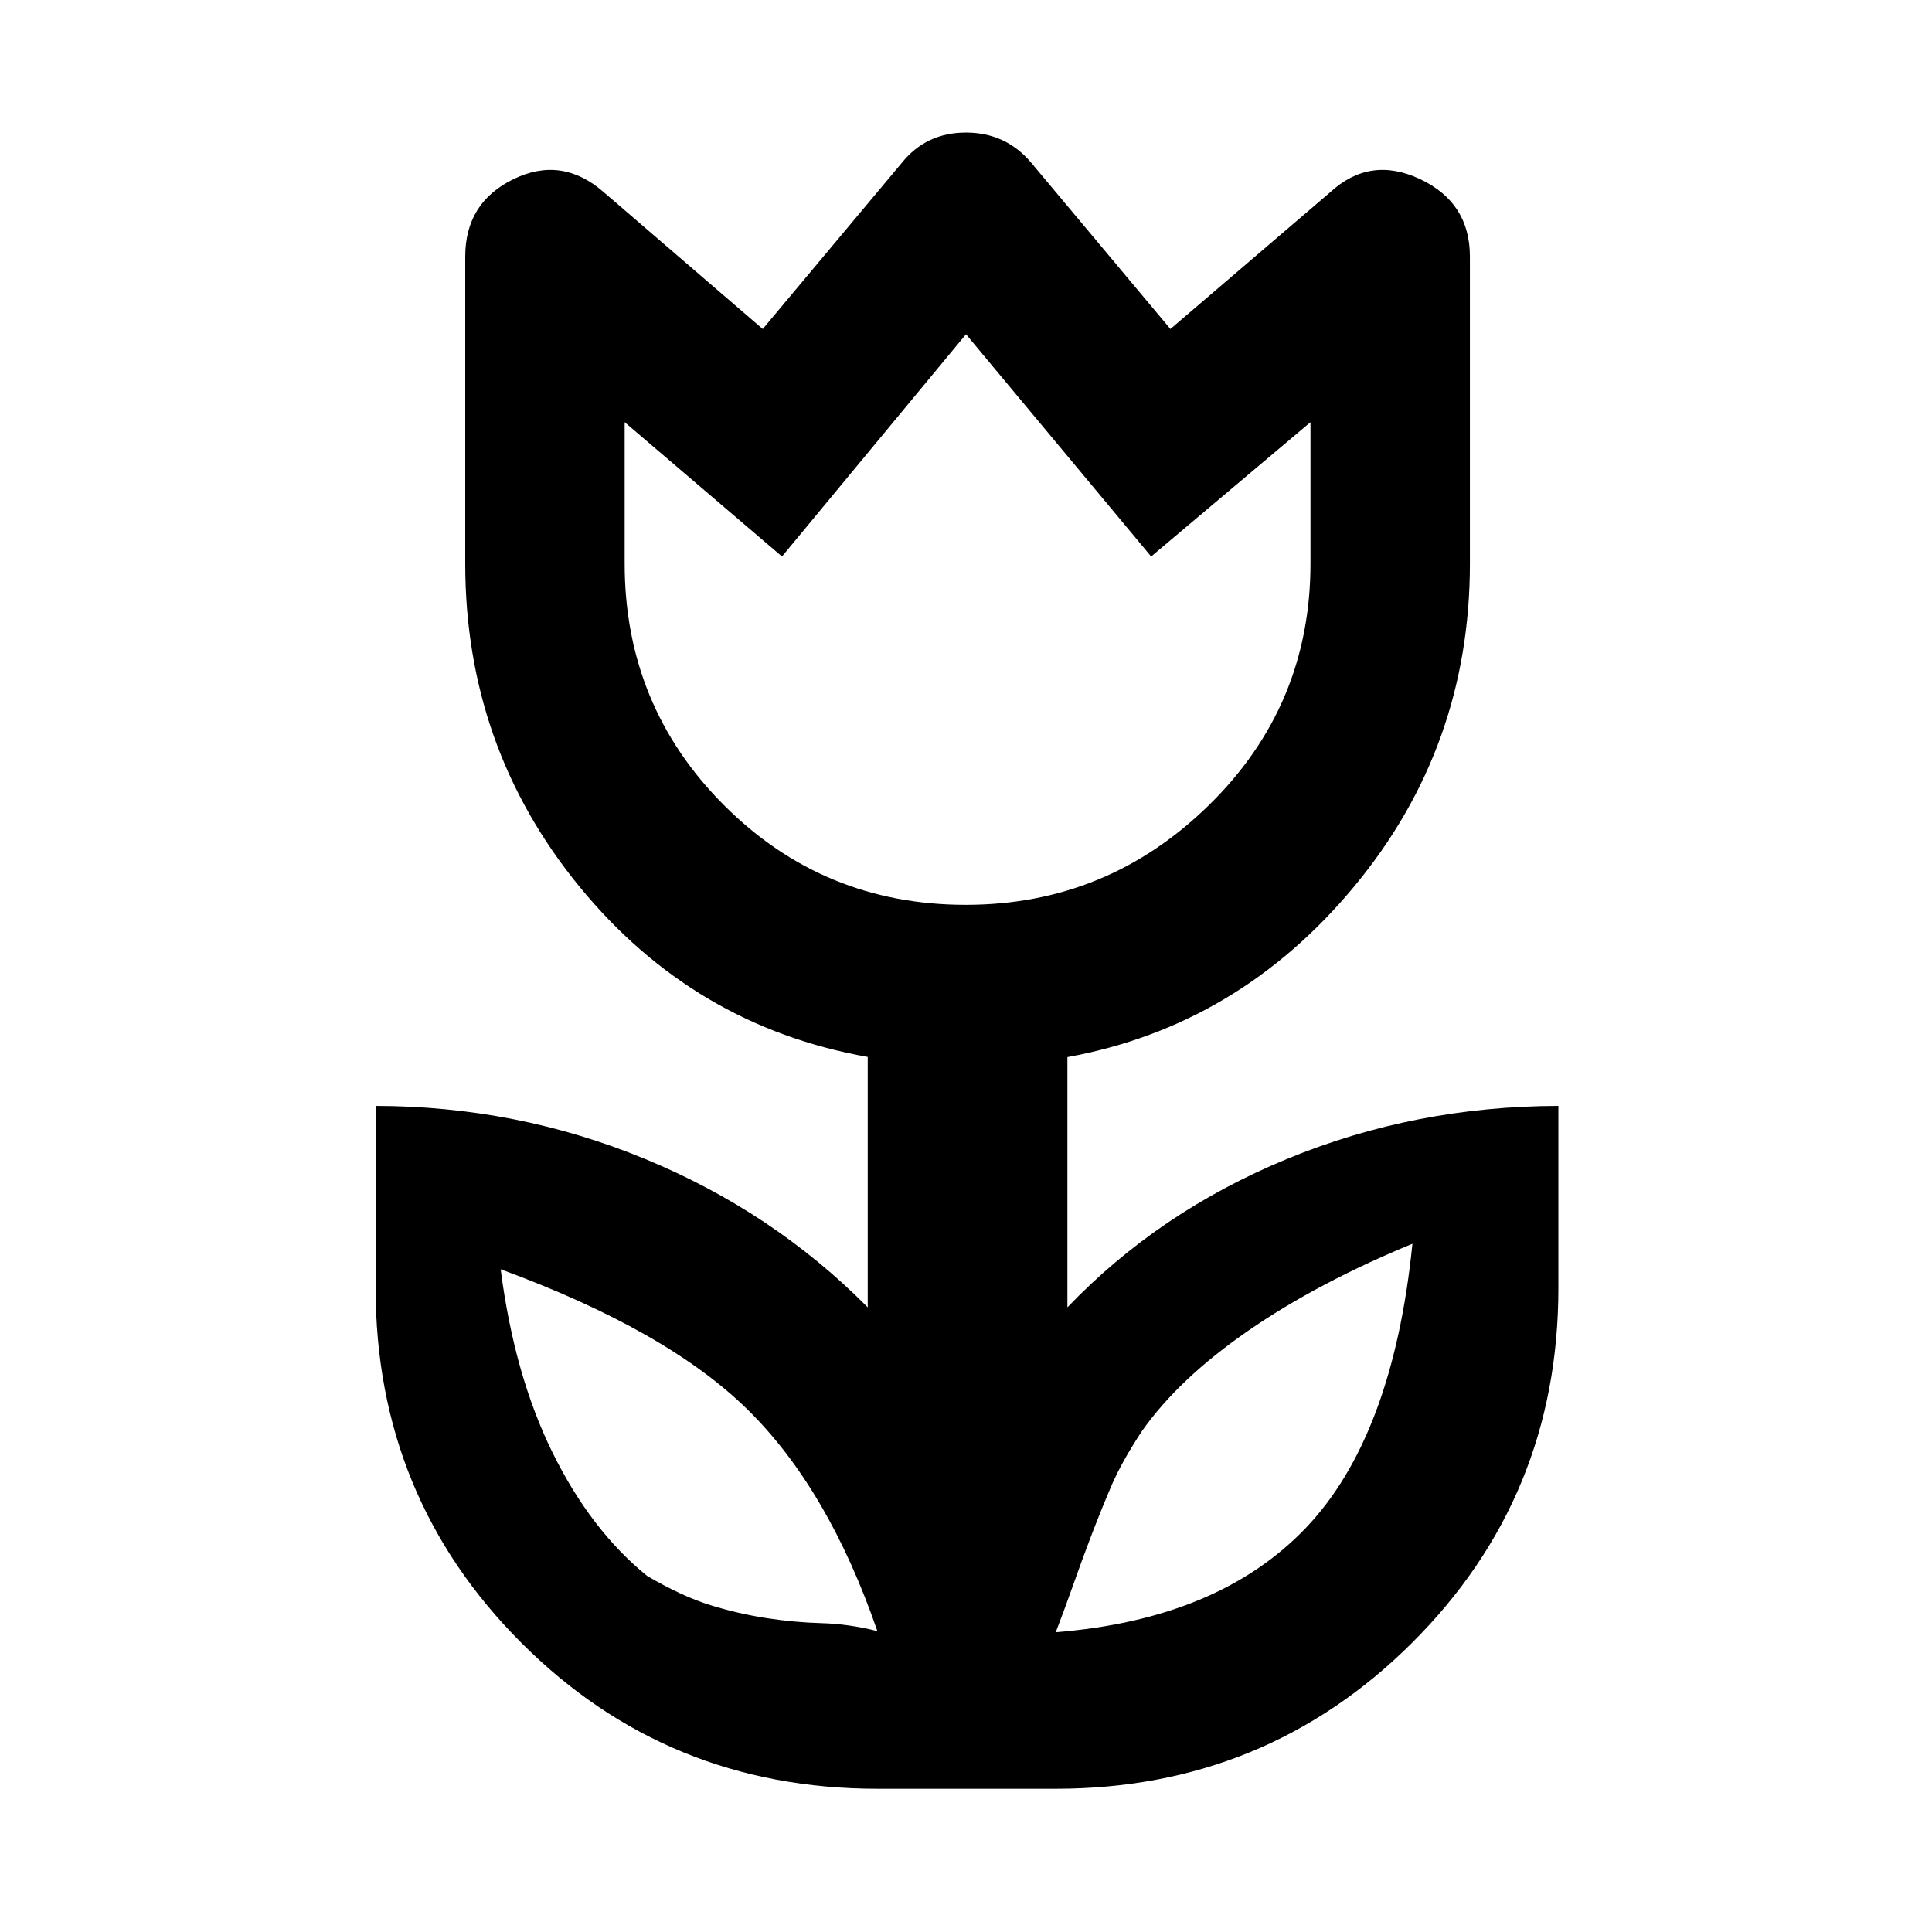 <svg xmlns="http://www.w3.org/2000/svg" height="48" viewBox="0 -960 960 960" width="48"><path d="M435.96-149.52Q411.65-220 371.61-259.45q-40.04-39.45-122.83-69.85 6.79 52.69 25.84 91.23 19.05 38.54 46.95 61.16 17.43 10.17 31.36 14.48 13.94 4.3 27.87 6.45 13.94 2.15 27.46 2.52 13.52.37 27.7 3.94Zm88.65.56q80.78-6.43 124.14-51.71 43.35-45.28 53.08-141.31-47.13 19.41-81.58 43.2-34.44 23.78-52.82 49.87-10.16 15.41-15.25 27.36-5.09 11.94-9.74 24.09-4.66 12.16-8.81 23.96t-9.02 24.54Zm-44.73-361.43q70.18 0 120.74-49.45 50.55-49.45 50.55-120.16v-70.22L572-683.48l-92-110.43-91.43 110.43-78.18-66.74V-680q0 70.71 49.42 120.16 49.41 49.45 120.07 49.45ZM436.04-71.17q-104.49 0-176.94-72.47-72.45-72.48-72.45-176.36v-90.49q70.13.1 133.76 26.32 63.63 26.21 110.76 73.78v-124.43q-86.56-15.35-143.28-84.66T231.17-680v-152.48q0-26.89 24.05-38.55 24.04-11.67 44.87 6.6L379-796.52 448.04-879q12.12-15.13 31.95-15.13 19.84 0 32.53 15.13l69.05 82.48 79.34-67.91q19.83-18.27 44.66-6.6 24.82 11.66 24.82 38.55V-680q0 91.18-57.5 160.48-57.5 69.29-142.5 84.78v124.35q45.57-47.57 109.2-73.77 63.63-26.21 134.76-26.33V-320q0 103.88-72.76 176.36-72.77 72.47-177.07 72.47h-88.48ZM480-651.87Zm129.52 418Zm-258.04-.56Z"/></svg>